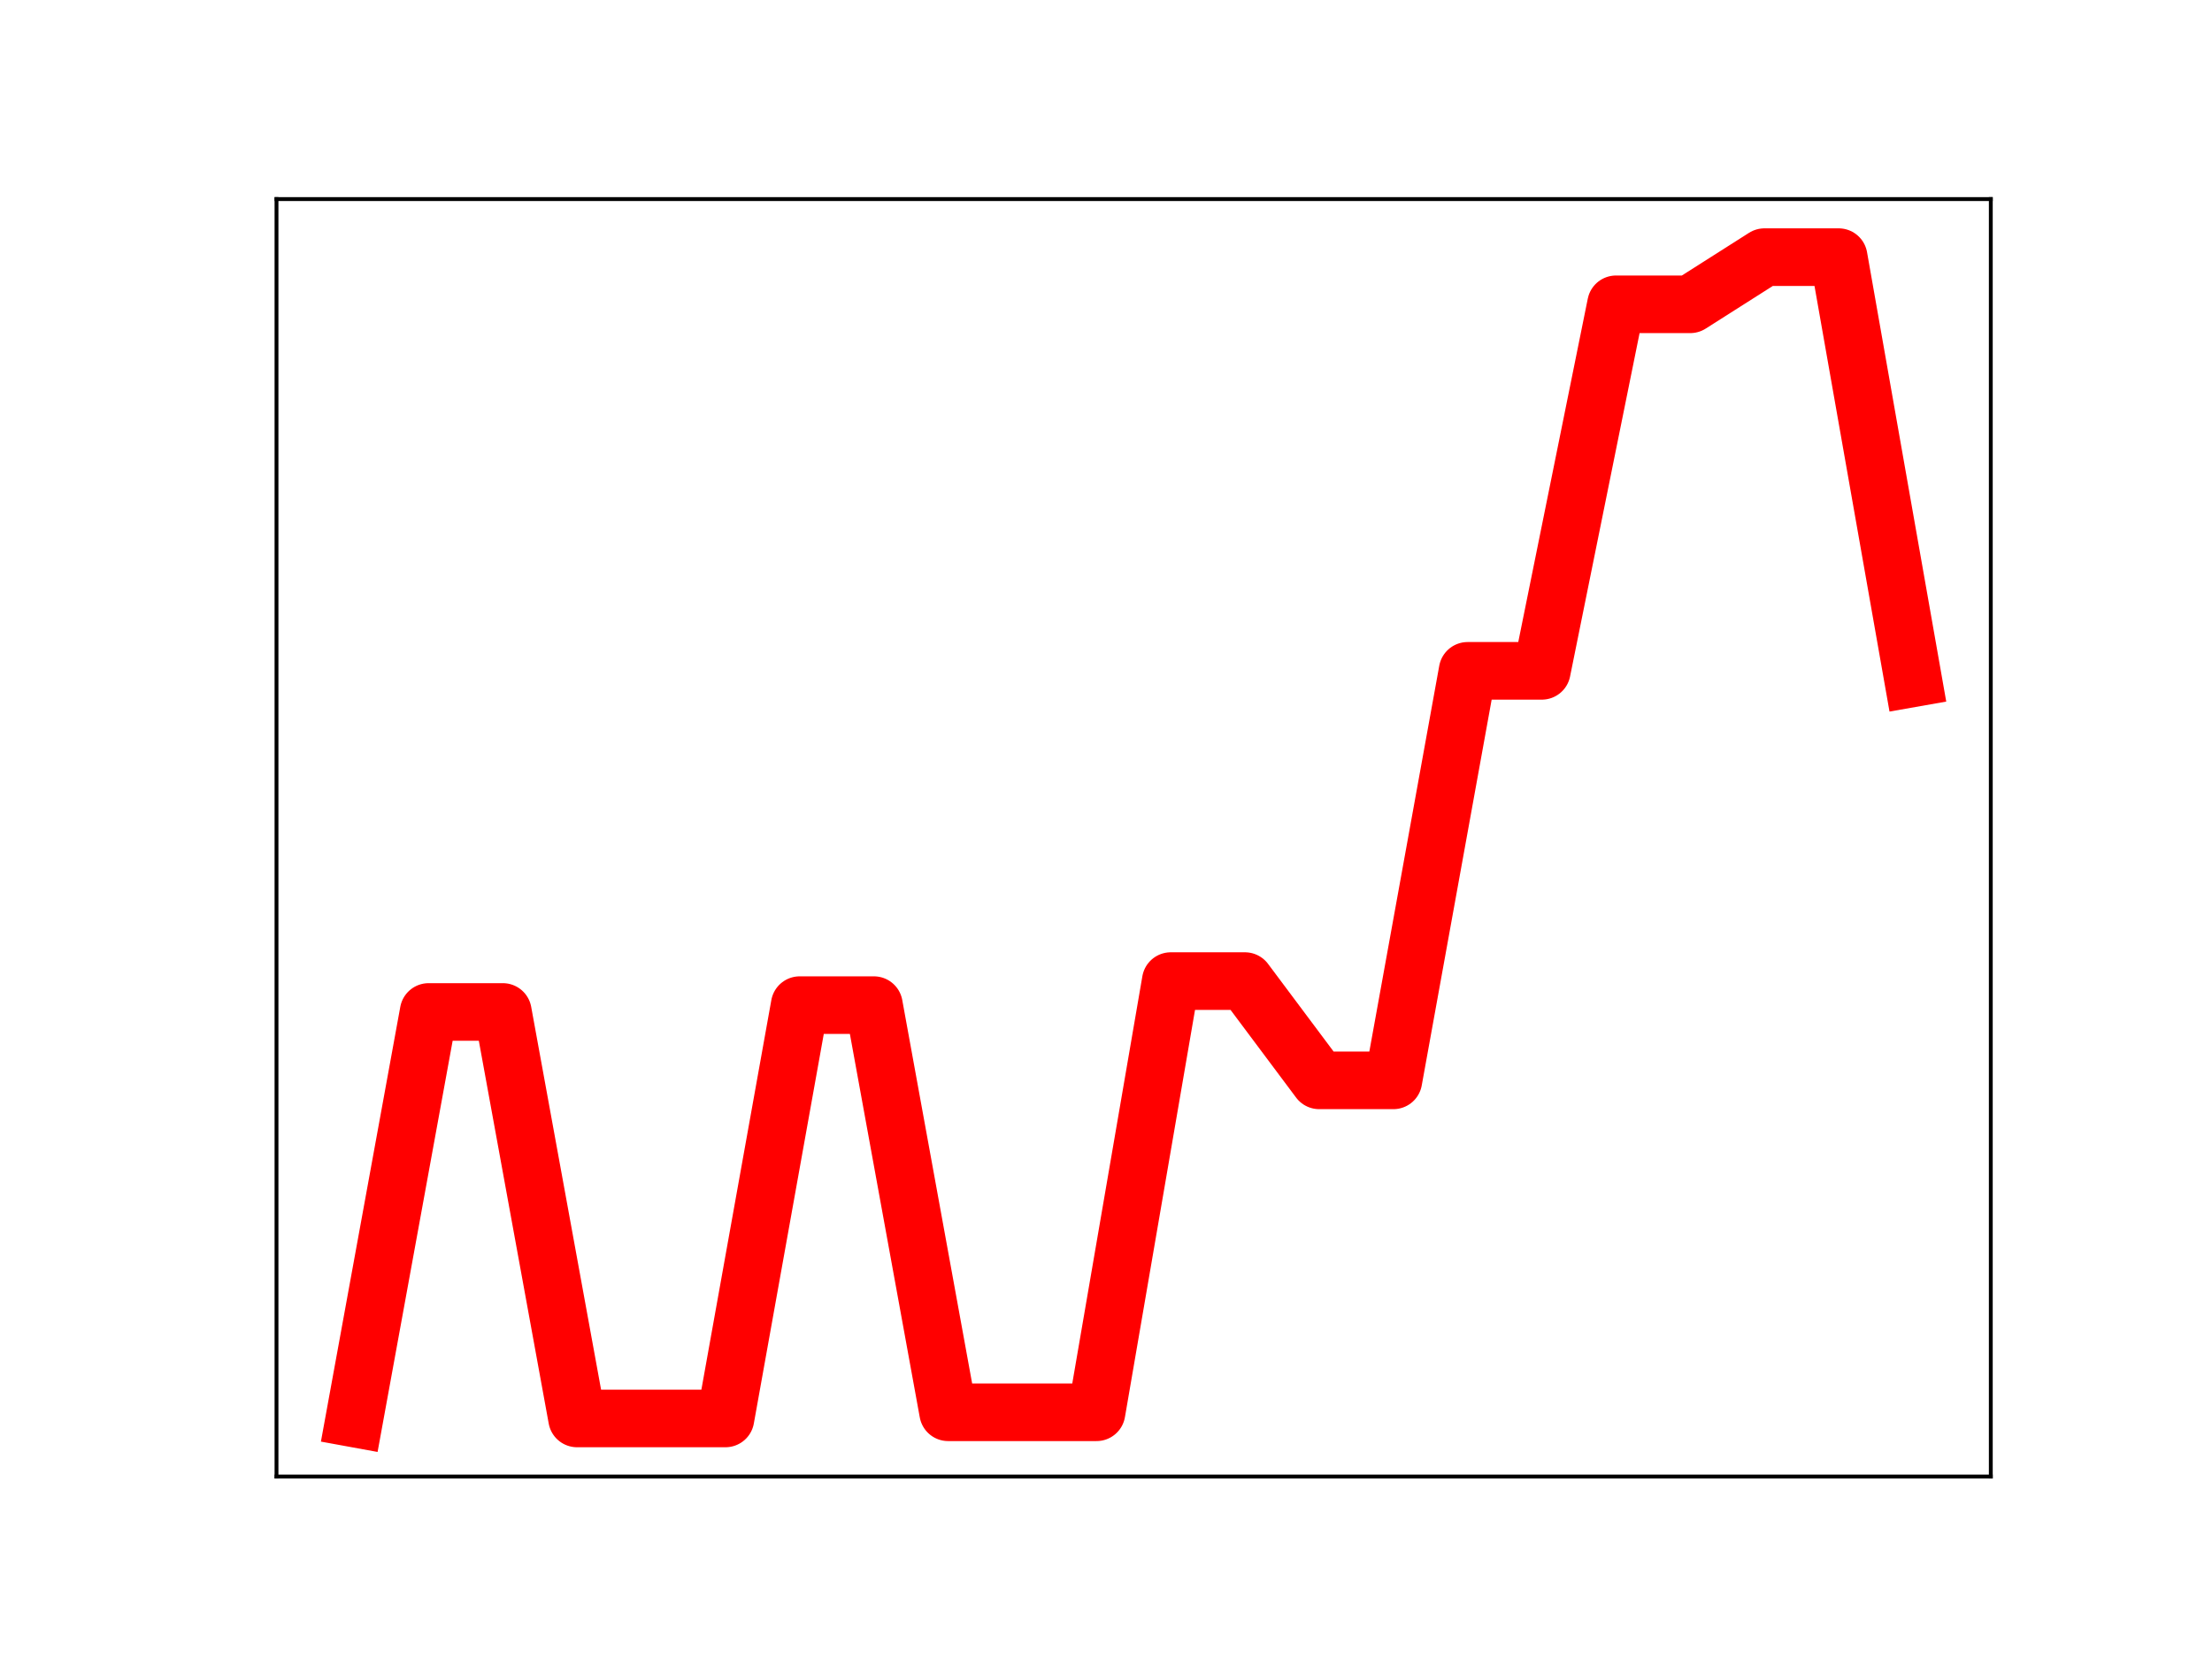 <?xml version="1.0" encoding="utf-8" standalone="no"?>
<!DOCTYPE svg PUBLIC "-//W3C//DTD SVG 1.1//EN"
  "http://www.w3.org/Graphics/SVG/1.1/DTD/svg11.dtd">
<!-- Created with matplotlib (https://matplotlib.org/) -->
<svg height="345.6pt" version="1.1" viewBox="0 0 460.8 345.6" width="460.8pt" xmlns="http://www.w3.org/2000/svg" xmlns:xlink="http://www.w3.org/1999/xlink">
 <defs>
  <style type="text/css">
*{stroke-linecap:butt;stroke-linejoin:round;}
  </style>
 </defs>
 <g id="figure_1">
  <g id="patch_1">
   <path d="M 0 345.6 
L 460.8 345.6 
L 460.8 0 
L 0 0 
z
" style="fill:#ffffff;"/>
  </g>
  <g id="axes_1">
   <g id="patch_2">
    <path d="M 57.6 307.584 
L 414.72 307.584 
L 414.72 41.472 
L 57.6 41.472 
z
" style="fill:#ffffff;"/>
   </g>
   <g id="line2d_1">
    <path clip-path="url(#pe3ba73b117)" d="M 73.833 295.488 
L 89.292 210.811 
L 104.752 210.811 
L 120.212 295.488 
L 135.672 295.488 
L 151.131 295.488 
L 166.591 209.388 
L 182.051 209.388 
L 197.511 294.203 
L 212.97 294.203 
L 228.43 294.203 
L 243.89 204.38 
L 259.35 204.38 
L 274.809 225.056 
L 290.269 225.056 
L 305.729 139.748 
L 321.189 139.748 
L 336.648 63.392 
L 352.108 63.392 
L 367.568 53.568 
L 383.028 53.568 
L 398.487 141.284 
" style="fill:none;stroke:#ff0000;stroke-linecap:square;stroke-width:12;"/>
    <defs>
     <path d="M 0 3 
C 0.796 3 1.559 2.684 2.121 2.121 
C 2.684 1.559 3 0.796 3 0 
C 3 -0.796 2.684 -1.559 2.121 -2.121 
C 1.559 -2.684 0.796 -3 0 -3 
C -0.796 -3 -1.559 -2.684 -2.121 -2.121 
C -2.684 -1.559 -3 -0.796 -3 0 
C -3 0.796 -2.684 1.559 -2.121 2.121 
C -1.559 2.684 -0.796 3 0 3 
z
" id="m1866be5db0" style="stroke:#ff0000;"/>
    </defs>
    <g clip-path="url(#pe3ba73b117)">
     <use style="fill:#ff0000;stroke:#ff0000;" x="73.833" xlink:href="#m1866be5db0" y="295.488"/>
     <use style="fill:#ff0000;stroke:#ff0000;" x="89.292" xlink:href="#m1866be5db0" y="210.811"/>
     <use style="fill:#ff0000;stroke:#ff0000;" x="104.752" xlink:href="#m1866be5db0" y="210.811"/>
     <use style="fill:#ff0000;stroke:#ff0000;" x="120.212" xlink:href="#m1866be5db0" y="295.488"/>
     <use style="fill:#ff0000;stroke:#ff0000;" x="135.672" xlink:href="#m1866be5db0" y="295.488"/>
     <use style="fill:#ff0000;stroke:#ff0000;" x="151.131" xlink:href="#m1866be5db0" y="295.488"/>
     <use style="fill:#ff0000;stroke:#ff0000;" x="166.591" xlink:href="#m1866be5db0" y="209.388"/>
     <use style="fill:#ff0000;stroke:#ff0000;" x="182.051" xlink:href="#m1866be5db0" y="209.388"/>
     <use style="fill:#ff0000;stroke:#ff0000;" x="197.511" xlink:href="#m1866be5db0" y="294.203"/>
     <use style="fill:#ff0000;stroke:#ff0000;" x="212.97" xlink:href="#m1866be5db0" y="294.203"/>
     <use style="fill:#ff0000;stroke:#ff0000;" x="228.43" xlink:href="#m1866be5db0" y="294.203"/>
     <use style="fill:#ff0000;stroke:#ff0000;" x="243.89" xlink:href="#m1866be5db0" y="204.38"/>
     <use style="fill:#ff0000;stroke:#ff0000;" x="259.35" xlink:href="#m1866be5db0" y="204.38"/>
     <use style="fill:#ff0000;stroke:#ff0000;" x="274.809" xlink:href="#m1866be5db0" y="225.056"/>
     <use style="fill:#ff0000;stroke:#ff0000;" x="290.269" xlink:href="#m1866be5db0" y="225.056"/>
     <use style="fill:#ff0000;stroke:#ff0000;" x="305.729" xlink:href="#m1866be5db0" y="139.748"/>
     <use style="fill:#ff0000;stroke:#ff0000;" x="321.189" xlink:href="#m1866be5db0" y="139.748"/>
     <use style="fill:#ff0000;stroke:#ff0000;" x="336.648" xlink:href="#m1866be5db0" y="63.392"/>
     <use style="fill:#ff0000;stroke:#ff0000;" x="352.108" xlink:href="#m1866be5db0" y="63.392"/>
     <use style="fill:#ff0000;stroke:#ff0000;" x="367.568" xlink:href="#m1866be5db0" y="53.568"/>
     <use style="fill:#ff0000;stroke:#ff0000;" x="383.028" xlink:href="#m1866be5db0" y="53.568"/>
     <use style="fill:#ff0000;stroke:#ff0000;" x="398.487" xlink:href="#m1866be5db0" y="141.284"/>
    </g>
   </g>
   <g id="patch_3">
    <path d="M 57.6 307.584 
L 57.6 41.472 
" style="fill:none;stroke:#000000;stroke-linecap:square;stroke-linejoin:miter;stroke-width:0.8;"/>
   </g>
   <g id="patch_4">
    <path d="M 414.72 307.584 
L 414.72 41.472 
" style="fill:none;stroke:#000000;stroke-linecap:square;stroke-linejoin:miter;stroke-width:0.8;"/>
   </g>
   <g id="patch_5">
    <path d="M 57.6 307.584 
L 414.72 307.584 
" style="fill:none;stroke:#000000;stroke-linecap:square;stroke-linejoin:miter;stroke-width:0.8;"/>
   </g>
   <g id="patch_6">
    <path d="M 57.6 41.472 
L 414.72 41.472 
" style="fill:none;stroke:#000000;stroke-linecap:square;stroke-linejoin:miter;stroke-width:0.8;"/>
   </g>
  </g>
 </g>
 <defs>
  <clipPath id="pe3ba73b117">
   <rect height="266.112" width="357.12" x="57.6" y="41.472"/>
  </clipPath>
 </defs>
</svg>
